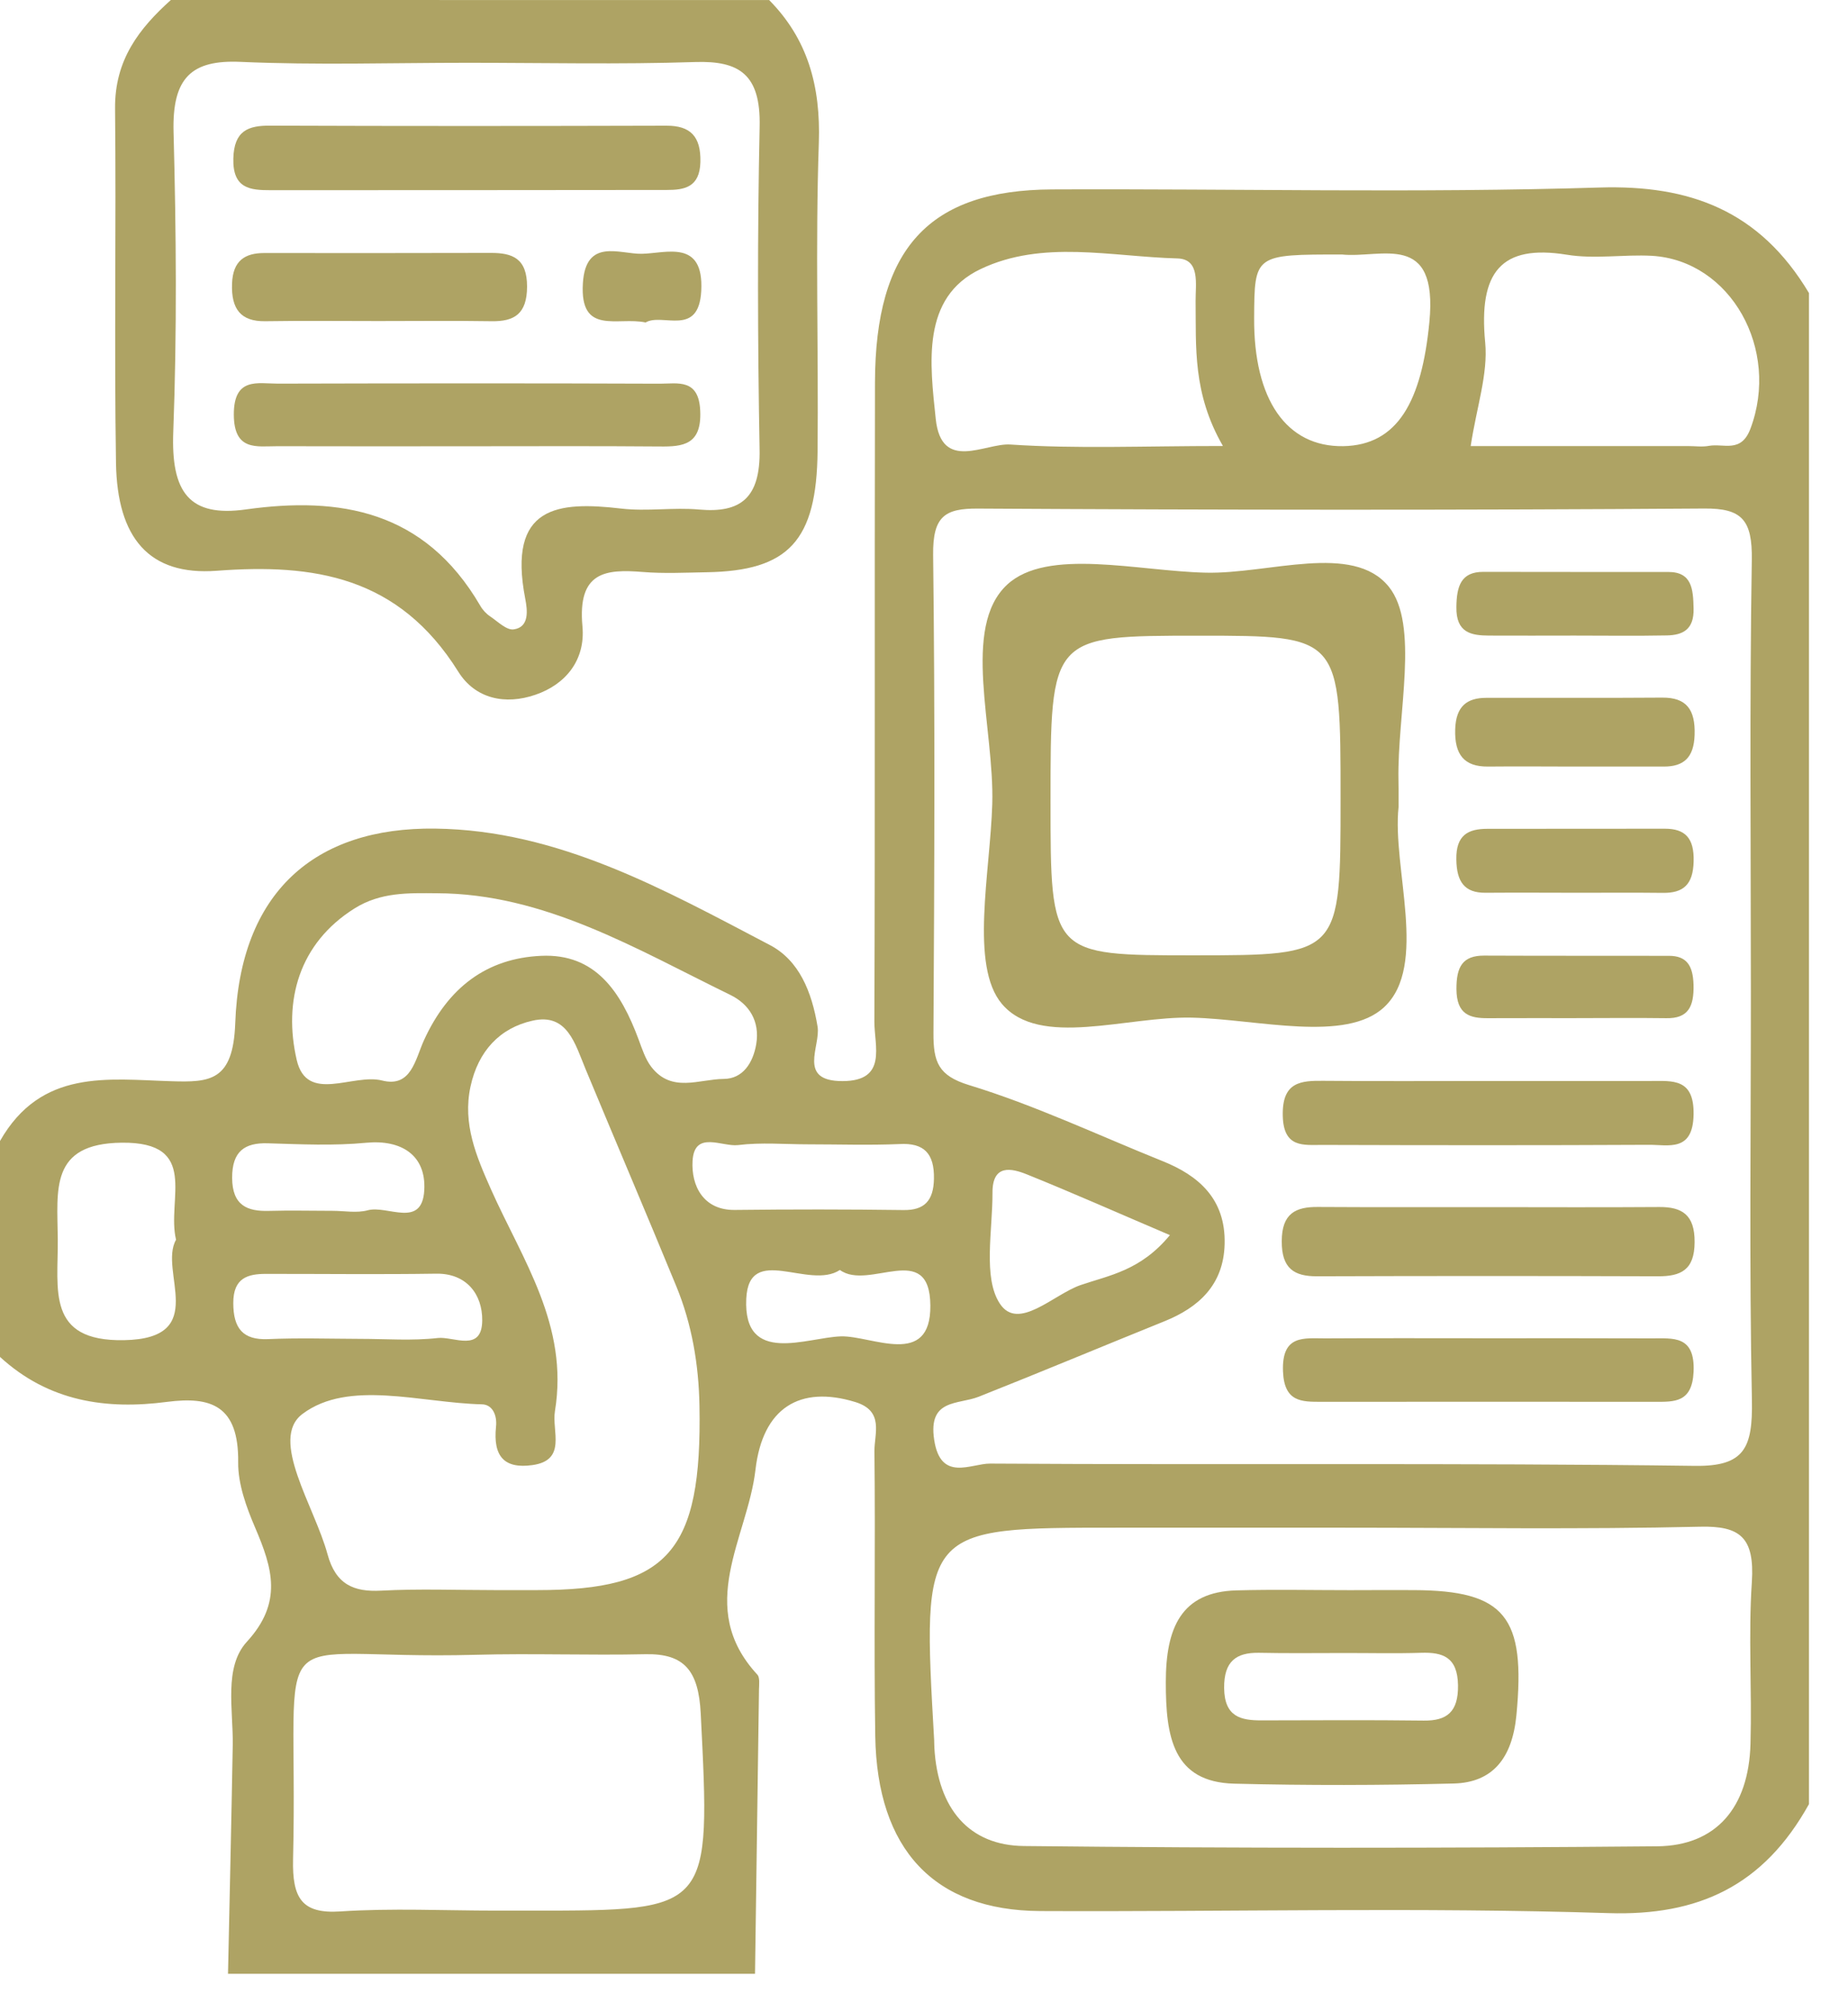 <svg width="34" height="37" viewBox="0 0 34 37" fill="none" xmlns="http://www.w3.org/2000/svg">
<path fill-rule="evenodd" clip-rule="evenodd" d="M33.282 5.39C33.282 14.653 33.282 23.918 33.282 33.182C32.444 34.691 31.241 35.239 29.596 35.187C26.111 35.076 22.622 35.165 19.135 35.149C17.187 35.138 16.136 34.017 16.103 31.928C16.076 30.183 16.108 28.438 16.088 26.693C16.085 26.369 16.273 25.952 15.736 25.787C14.717 25.475 14.031 25.89 13.899 27.035C13.753 28.288 12.783 29.557 13.935 30.802C13.982 30.853 13.966 30.985 13.964 31.077C13.941 32.82 13.915 34.561 13.891 36.303C10.658 36.303 7.427 36.303 4.195 36.303C4.225 34.901 4.257 33.5 4.282 32.099C4.293 31.446 4.114 30.664 4.541 30.197C5.207 29.472 5.013 28.843 4.695 28.099C4.534 27.724 4.378 27.297 4.382 26.897C4.395 25.849 3.88 25.68 3.074 25.784C1.96 25.93 0.899 25.782 0 24.957C0 23.634 0 22.31 0 20.986C0.758 19.655 1.987 19.851 3.144 19.886C3.865 19.909 4.289 19.887 4.328 18.82C4.414 16.414 5.788 15.21 8.009 15.24C10.273 15.269 12.21 16.358 14.165 17.382C14.701 17.663 14.936 18.239 15.042 18.883C15.101 19.244 14.663 19.884 15.499 19.884C16.334 19.884 16.084 19.236 16.087 18.786C16.101 14.871 16.089 10.953 16.098 7.037C16.103 4.571 17.088 3.494 19.359 3.484C22.716 3.469 26.075 3.553 29.43 3.449C31.084 3.399 32.373 3.868 33.282 5.39ZM32.213 18.244C32.213 15.597 32.188 12.951 32.23 10.305C32.243 9.561 32.048 9.347 31.355 9.353C26.902 9.384 22.448 9.38 17.992 9.354C17.381 9.35 17.16 9.498 17.168 10.208C17.204 13.138 17.191 16.068 17.174 18.998C17.171 19.535 17.264 19.784 17.827 19.957C19.037 20.326 20.201 20.878 21.385 21.354C22.047 21.618 22.553 22.048 22.531 22.882C22.512 23.64 22.044 24.05 21.427 24.3C20.286 24.761 19.148 25.237 18.005 25.69C17.629 25.838 17.073 25.723 17.187 26.479C17.304 27.265 17.865 26.917 18.216 26.919C22.539 26.946 26.863 26.904 31.185 26.961C32.096 26.973 32.248 26.63 32.232 25.757C32.182 23.253 32.214 20.748 32.213 18.244ZM24.732 28.098C23.335 28.098 21.94 28.098 20.543 28.098C16.963 28.098 16.963 28.098 17.187 32.007C17.189 32.053 17.188 32.101 17.191 32.147C17.255 33.27 17.832 33.944 18.841 33.953C22.725 33.995 26.608 33.993 30.492 33.958C31.566 33.947 32.174 33.255 32.206 32.072C32.234 31.08 32.165 30.085 32.231 29.098C32.284 28.276 32.015 28.062 31.278 28.08C29.096 28.131 26.913 28.098 24.732 28.098ZM9.1 29.246C9.362 29.246 9.622 29.246 9.884 29.246C12.296 29.247 12.918 28.537 12.869 25.855C12.855 25.092 12.729 24.354 12.443 23.658C11.895 22.325 11.329 21 10.777 19.672C10.58 19.199 10.44 18.627 9.797 18.773C9.198 18.907 8.798 19.329 8.656 19.986C8.509 20.673 8.763 21.266 9.032 21.872C9.609 23.167 10.469 24.376 10.21 25.954C10.149 26.318 10.435 26.858 9.794 26.947C9.283 27.018 9.068 26.792 9.126 26.239C9.148 26.034 9.064 25.835 8.87 25.829C7.745 25.804 6.417 25.366 5.565 26.006C4.946 26.47 5.787 27.705 6.026 28.587C6.178 29.147 6.513 29.282 7.011 29.256C7.706 29.219 8.403 29.246 9.1 29.246ZM9.13 35.141C9.348 35.141 9.566 35.141 9.783 35.141C13.095 35.141 13.075 35.142 12.892 31.513C12.852 30.724 12.587 30.411 11.877 30.425C10.833 30.448 9.788 30.407 8.746 30.436C4.749 30.544 5.5 29.573 5.392 34.194C5.375 34.913 5.553 35.203 6.261 35.156C7.214 35.093 8.173 35.141 9.13 35.141ZM27.058 8.204C28.442 8.204 29.747 8.204 31.052 8.204C31.185 8.204 31.316 8.224 31.444 8.2C31.713 8.152 32.034 8.34 32.205 7.885C32.754 6.427 31.843 4.792 30.392 4.705C29.872 4.677 29.34 4.769 28.827 4.685C27.617 4.49 27.2 5.003 27.325 6.3C27.38 6.877 27.167 7.486 27.058 8.204ZM22.5 8.203C21.941 7.235 22.007 6.382 21.997 5.537C21.994 5.225 22.087 4.763 21.659 4.753C20.447 4.721 19.18 4.405 18.039 4.95C16.943 5.473 17.111 6.695 17.216 7.706C17.321 8.693 18.125 8.145 18.589 8.176C19.806 8.257 21.029 8.203 22.5 8.203ZM8.035 16.429C7.516 16.425 7.003 16.406 6.52 16.71C5.499 17.352 5.209 18.41 5.459 19.495C5.646 20.303 6.493 19.738 7.029 19.873C7.568 20.009 7.638 19.488 7.802 19.129C8.245 18.161 8.956 17.625 9.956 17.58C10.953 17.534 11.421 18.236 11.749 19.118C11.814 19.292 11.873 19.479 11.981 19.62C12.356 20.109 12.864 19.847 13.316 19.844C13.665 19.842 13.854 19.552 13.913 19.206C13.985 18.779 13.78 18.467 13.437 18.299C11.703 17.454 10.018 16.434 8.035 16.429ZM24.691 4.681C23.08 4.68 23.08 4.68 23.074 5.848C23.065 7.352 23.67 8.222 24.712 8.206C25.719 8.189 26.157 7.377 26.298 5.925C26.461 4.239 25.41 4.756 24.691 4.681ZM3.239 22.802C3.061 22.064 3.684 21.002 2.241 21.017C0.91 21.031 1.055 21.881 1.063 22.787C1.072 23.715 0.844 24.675 2.281 24.649C3.874 24.621 2.911 23.374 3.239 22.802ZM14.87 21.047C14.439 21.047 14.003 21.008 13.578 21.061C13.284 21.096 12.776 20.785 12.742 21.351C12.715 21.806 12.938 22.261 13.519 22.254C14.553 22.242 15.589 22.242 16.624 22.256C17.006 22.261 17.175 22.086 17.183 21.682C17.192 21.209 16.995 21.018 16.553 21.042C15.991 21.066 15.429 21.047 14.87 21.047ZM6.621 24.625C7.101 24.625 7.584 24.663 8.057 24.609C8.345 24.578 8.869 24.882 8.872 24.284C8.876 23.805 8.582 23.418 8.027 23.426C6.982 23.442 5.937 23.429 4.892 23.43C4.561 23.43 4.291 23.502 4.292 23.966C4.292 24.44 4.477 24.646 4.923 24.63C5.488 24.605 6.054 24.623 6.621 24.625ZM6.119 22.27C6.334 22.27 6.562 22.315 6.766 22.26C7.129 22.162 7.766 22.602 7.806 21.89C7.842 21.243 7.38 20.958 6.741 21.018C6.14 21.076 5.53 21.046 4.925 21.028C4.503 21.016 4.27 21.173 4.271 21.663C4.273 22.175 4.553 22.283 4.95 22.271C5.341 22.26 5.73 22.27 6.119 22.27ZM21.524 22.717C20.567 22.309 19.737 21.94 18.898 21.602C18.608 21.484 18.258 21.408 18.26 21.937C18.263 22.632 18.082 23.498 18.394 23.975C18.732 24.493 19.381 23.809 19.88 23.636C20.4 23.457 20.983 23.374 21.524 22.717ZM15.453 23.358C14.883 23.733 13.78 22.858 13.73 23.886C13.671 25.123 14.848 24.597 15.472 24.579C16.038 24.563 17.128 25.17 17.117 24.01C17.106 22.797 15.987 23.749 15.453 23.358Z" fill="#AEA364"/>
<path fill-rule="evenodd" clip-rule="evenodd" d="M14.151 0.001C14.856 0.715 15.101 1.575 15.065 2.629C15 4.516 15.06 6.409 15.042 8.297C15.026 9.948 14.508 10.5 13.003 10.525C12.61 10.532 12.216 10.552 11.824 10.52C11.145 10.466 10.623 10.51 10.716 11.52C10.773 12.139 10.408 12.589 9.849 12.779C9.3 12.968 8.746 12.858 8.431 12.353C7.333 10.596 5.772 10.364 3.987 10.498C2.741 10.591 2.157 9.894 2.134 8.517C2.1 6.345 2.139 4.172 2.117 1.998C2.108 1.098 2.564 0.522 3.143 0C6.815 0.001 10.483 0.001 14.151 0.001ZM8.607 1.155C7.213 1.155 5.817 1.2 4.425 1.138C3.524 1.098 3.167 1.428 3.193 2.425C3.242 4.263 3.257 6.105 3.188 7.94C3.145 9.055 3.48 9.518 4.529 9.369C6.247 9.13 7.811 9.382 8.836 11.141C8.881 11.22 8.948 11.291 9.021 11.339C9.16 11.433 9.32 11.595 9.452 11.576C9.747 11.534 9.702 11.214 9.664 11.015C9.33 9.295 10.27 9.219 11.43 9.354C11.904 9.409 12.39 9.329 12.867 9.372C13.63 9.439 13.992 9.157 13.975 8.266C13.939 6.287 13.934 4.306 13.976 2.326C13.997 1.364 13.599 1.115 12.788 1.141C11.395 1.187 10.001 1.155 8.607 1.155Z" fill="#AEA364"/>
<path fill-rule="evenodd" clip-rule="evenodd" d="M25.731 14.845C25.611 15.964 26.282 17.761 25.468 18.522C24.763 19.183 23.147 18.748 21.936 18.717C20.729 18.687 19.127 19.285 18.433 18.464C17.84 17.762 18.218 16.05 18.256 14.787C18.297 13.397 17.682 11.542 18.529 10.754C19.268 10.068 20.934 10.505 22.186 10.533C23.343 10.56 24.888 9.975 25.549 10.788C26.119 11.488 25.707 13.121 25.729 14.34C25.732 14.436 25.731 14.53 25.731 14.845ZM24.664 14.695C24.664 11.692 24.664 11.692 22.057 11.692C19.328 11.692 19.328 11.692 19.328 14.74C19.328 17.571 19.328 17.571 21.967 17.571C24.664 17.57 24.664 17.57 24.664 14.695Z" fill="#AEA364"/>
<path fill-rule="evenodd" clip-rule="evenodd" d="M27.388 22.202C28.435 22.203 29.482 22.207 30.529 22.2C30.94 22.198 31.182 22.337 31.178 22.846C31.177 23.364 30.917 23.474 30.512 23.474C28.417 23.467 26.323 23.467 24.23 23.474C23.814 23.476 23.579 23.334 23.582 22.829C23.583 22.314 23.842 22.196 24.246 22.199C25.294 22.206 26.34 22.2 27.388 22.202Z" fill="#AEA364"/>
<path fill-rule="evenodd" clip-rule="evenodd" d="M27.367 19.882C28.368 19.882 29.372 19.882 30.372 19.882C30.77 19.882 31.171 19.829 31.159 20.498C31.148 21.195 30.694 21.053 30.334 21.056C28.33 21.066 26.327 21.064 24.324 21.058C23.986 21.057 23.616 21.119 23.601 20.527C23.584 19.893 23.935 19.874 24.361 19.879C25.363 19.888 26.365 19.882 27.367 19.882Z" fill="#AEA364"/>
<path fill-rule="evenodd" clip-rule="evenodd" d="M27.384 24.614C28.385 24.614 29.386 24.612 30.387 24.616C30.776 24.618 31.19 24.551 31.159 25.233C31.132 25.801 30.802 25.783 30.447 25.783C28.4 25.783 26.356 25.78 24.311 25.783C23.948 25.783 23.628 25.788 23.605 25.225C23.578 24.538 23.998 24.618 24.382 24.616C25.382 24.61 26.383 24.614 27.384 24.614Z" fill="#AEA364"/>
<path fill-rule="evenodd" clip-rule="evenodd" d="M28.93 14.099C28.413 14.098 27.894 14.094 27.376 14.099C26.943 14.103 26.758 13.885 26.773 13.412C26.787 12.989 26.99 12.835 27.345 12.835C28.425 12.833 29.503 12.839 30.582 12.831C31.024 12.827 31.194 13.047 31.178 13.518C31.164 13.941 30.971 14.099 30.614 14.099C30.052 14.099 29.492 14.099 28.93 14.099Z" fill="#AEA364"/>
<path fill-rule="evenodd" clip-rule="evenodd" d="M28.967 11.69C28.443 11.69 27.92 11.693 27.395 11.69C27.069 11.688 26.787 11.641 26.795 11.163C26.8 10.782 26.879 10.516 27.292 10.518C28.427 10.521 29.563 10.519 30.698 10.52C31.128 10.521 31.152 10.836 31.159 11.193C31.169 11.581 30.958 11.681 30.669 11.687C30.102 11.698 29.533 11.69 28.967 11.69Z" fill="#AEA364"/>
<path fill-rule="evenodd" clip-rule="evenodd" d="M28.953 18.726C28.43 18.727 27.906 18.724 27.383 18.727C27.045 18.73 26.8 18.663 26.796 18.194C26.794 17.782 26.908 17.575 27.305 17.576C28.439 17.581 29.574 17.578 30.709 17.58C31.033 17.581 31.147 17.761 31.158 18.108C31.169 18.513 31.061 18.735 30.657 18.727C30.088 18.719 29.521 18.726 28.953 18.726Z" fill="#AEA364"/>
<path fill-rule="evenodd" clip-rule="evenodd" d="M29.03 16.42C28.463 16.419 27.897 16.416 27.33 16.42C26.946 16.423 26.8 16.221 26.794 15.808C26.786 15.356 27.014 15.245 27.361 15.244C28.452 15.242 29.541 15.242 30.632 15.242C31.003 15.242 31.172 15.414 31.16 15.843C31.15 16.273 30.968 16.425 30.6 16.422C30.077 16.416 29.553 16.42 29.03 16.42Z" fill="#AEA364"/>
<path fill-rule="evenodd" clip-rule="evenodd" d="M24.835 29.247C25.227 29.246 25.617 29.244 26.01 29.246C27.696 29.253 28.073 29.736 27.899 31.549C27.822 32.34 27.46 32.784 26.75 32.803C25.403 32.837 24.054 32.84 22.707 32.806C21.577 32.777 21.448 31.937 21.449 30.939C21.449 29.937 21.733 29.279 22.748 29.251C23.445 29.232 24.139 29.247 24.835 29.247ZM24.719 30.403C24.2 30.403 23.681 30.41 23.162 30.399C22.748 30.393 22.517 30.55 22.522 31.048C22.528 31.579 22.832 31.643 23.209 31.642C24.204 31.641 25.2 31.633 26.195 31.646C26.62 31.651 26.832 31.488 26.825 30.994C26.816 30.474 26.541 30.387 26.148 30.399C25.671 30.414 25.196 30.402 24.719 30.403Z" fill="#AEA364"/>
<path fill-rule="evenodd" clip-rule="evenodd" d="M8.622 3.497C7.407 3.497 6.191 3.497 4.976 3.498C4.608 3.498 4.279 3.473 4.293 2.915C4.306 2.402 4.569 2.308 4.971 2.311C7.401 2.32 9.832 2.319 12.264 2.312C12.695 2.311 12.898 2.502 12.886 2.981C12.874 3.446 12.591 3.494 12.269 3.494C11.054 3.497 9.837 3.494 8.622 3.497Z" fill="#AEA364"/>
<path fill-rule="evenodd" clip-rule="evenodd" d="M8.622 8.208C7.45 8.208 6.279 8.211 5.106 8.207C4.726 8.206 4.304 8.304 4.302 7.624C4.301 6.931 4.742 7.056 5.111 7.056C7.455 7.05 9.8 7.048 12.144 7.057C12.467 7.057 12.858 6.958 12.883 7.557C12.911 8.182 12.566 8.217 12.137 8.212C10.966 8.202 9.795 8.208 8.622 8.208Z" fill="#AEA364"/>
<path fill-rule="evenodd" clip-rule="evenodd" d="M6.962 5.905C6.266 5.905 5.571 5.897 4.877 5.908C4.432 5.914 4.252 5.687 4.269 5.218C4.284 4.792 4.508 4.654 4.861 4.654C6.252 4.655 7.642 4.656 9.032 4.652C9.425 4.651 9.698 4.749 9.697 5.272C9.696 5.779 9.457 5.914 9.046 5.908C8.353 5.897 7.657 5.905 6.962 5.905Z" fill="#AEA364"/>
<path fill-rule="evenodd" clip-rule="evenodd" d="M11.878 5.931C11.367 5.82 10.665 6.178 10.724 5.211C10.775 4.368 11.404 4.676 11.808 4.668C12.257 4.66 12.95 4.395 12.902 5.346C12.858 6.211 12.188 5.748 11.878 5.931Z" fill="#AEA364"/>
</svg>
